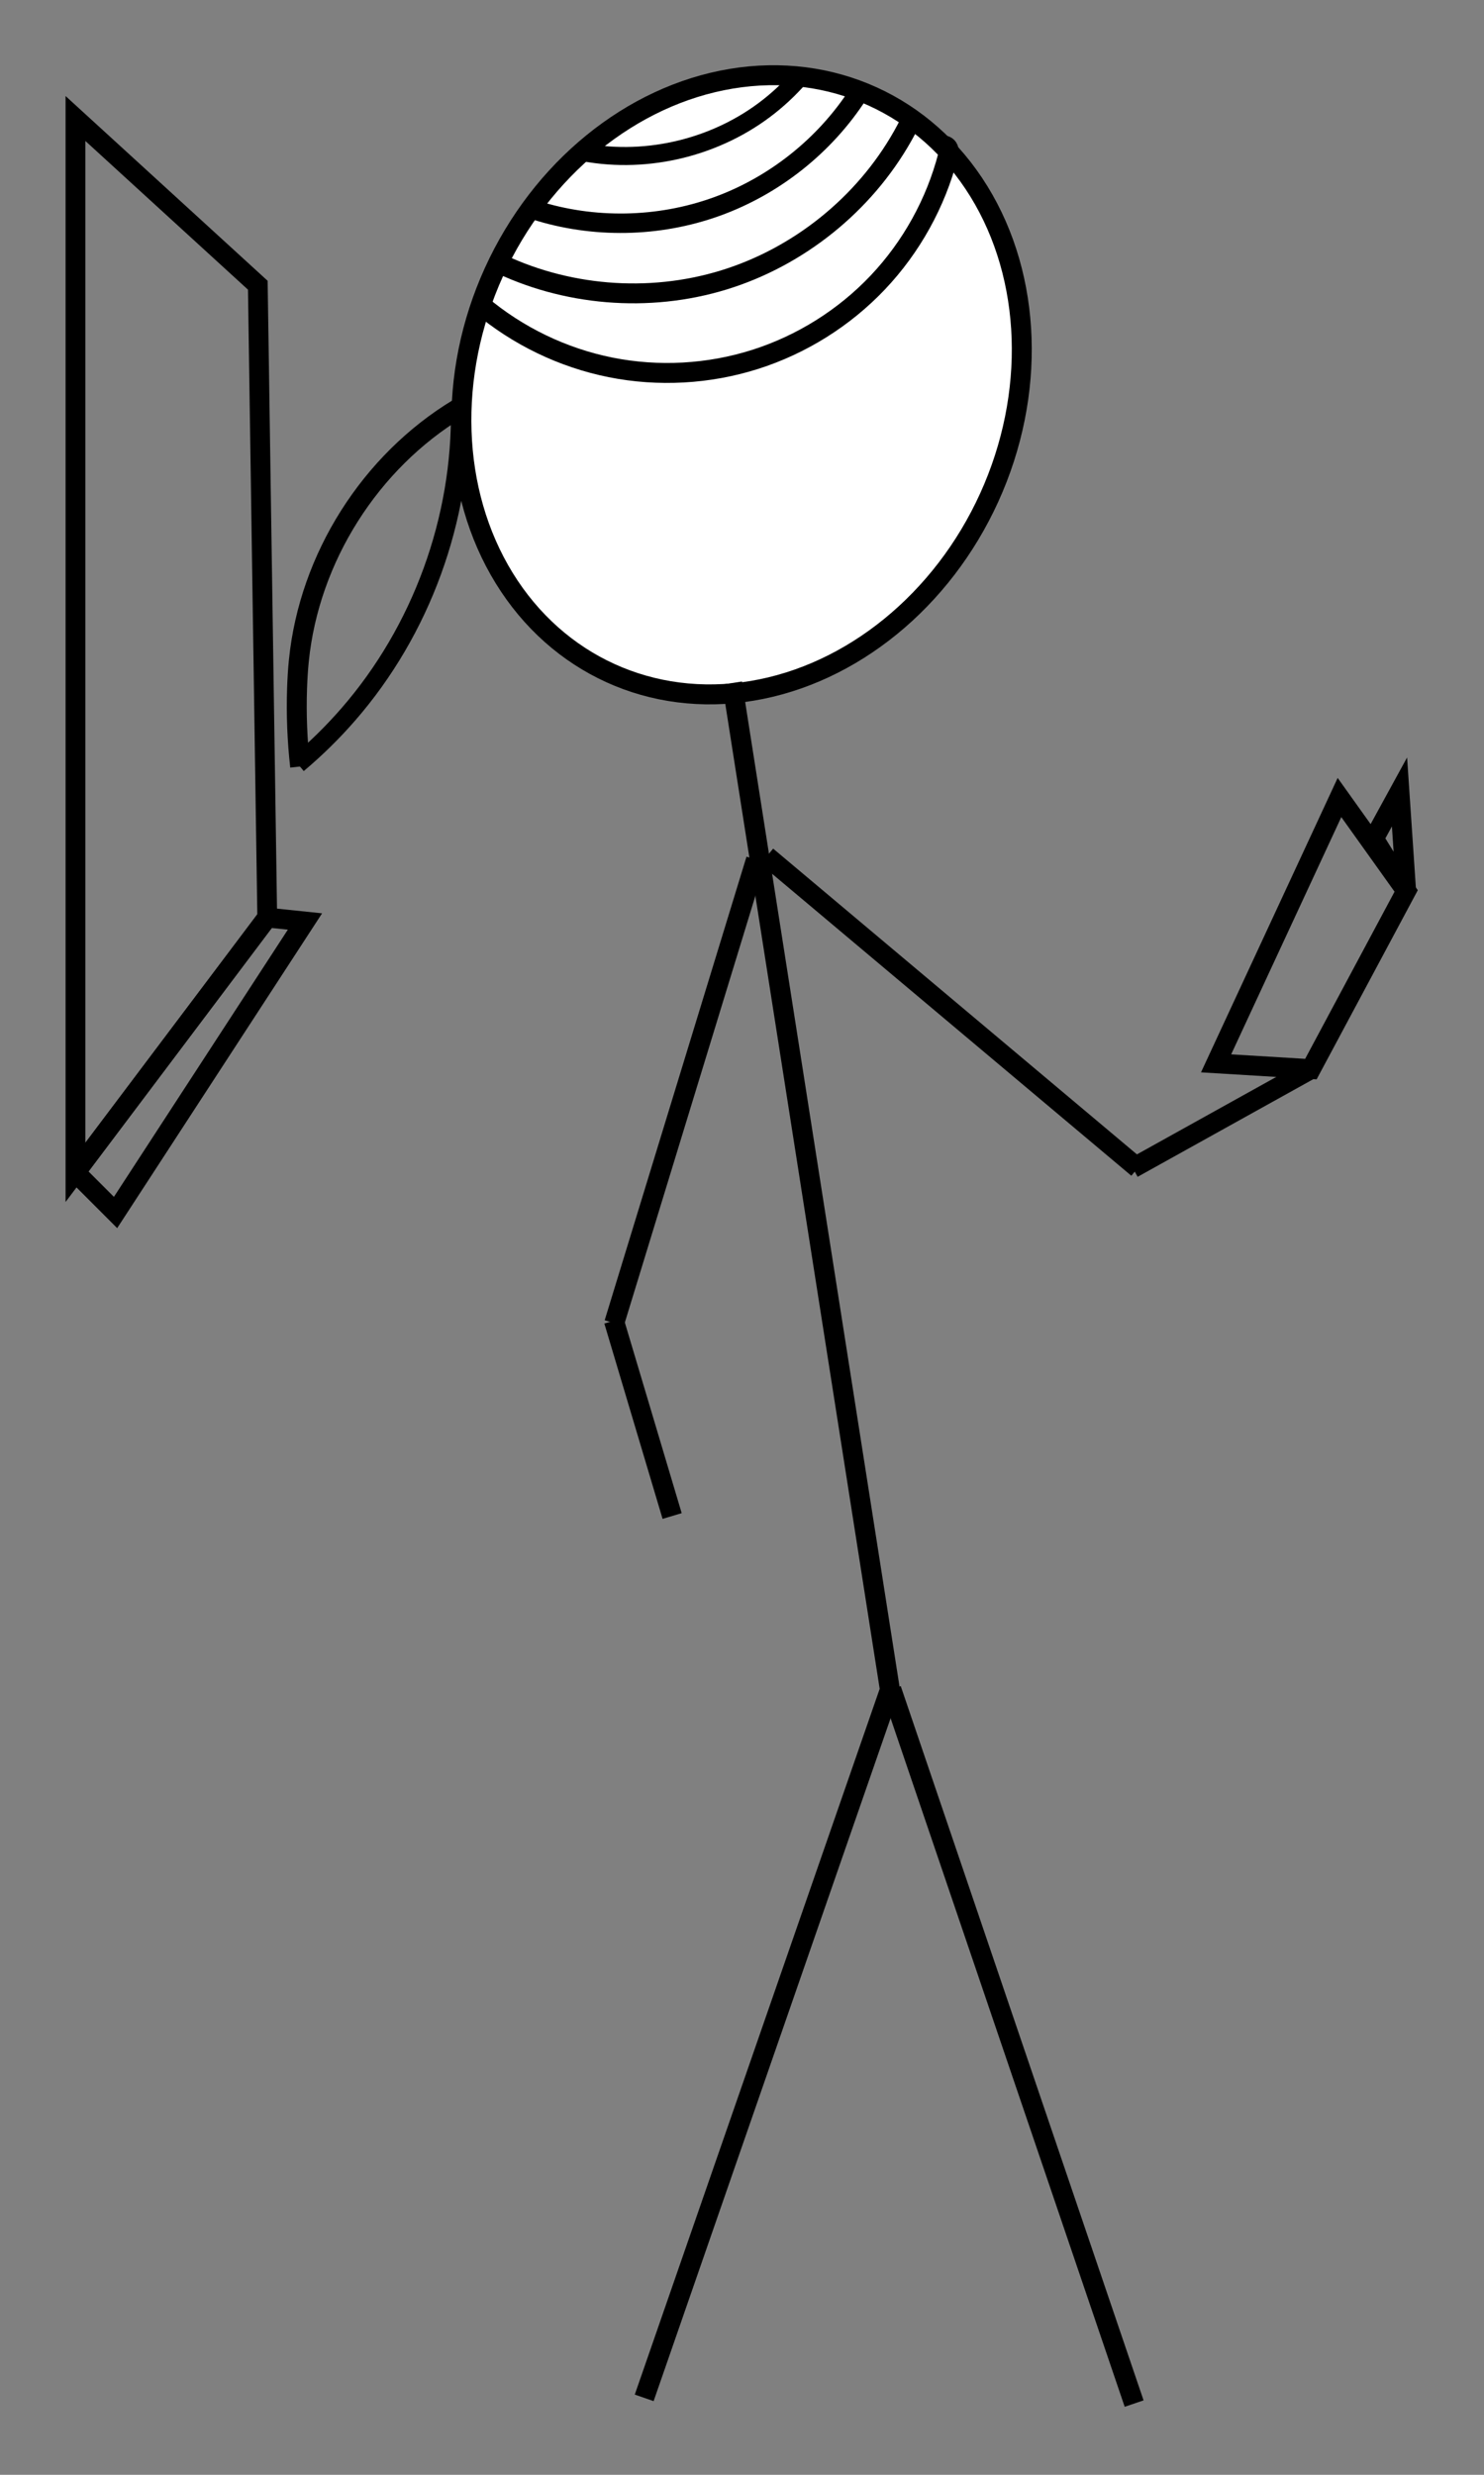 <?xml version="1.0" encoding="UTF-8" standalone="no"?>
<svg
   xmlns:dc="http://purl.org/dc/elements/1.1/"
   xmlns:cc="http://creativecommons.org/ns#"
   xmlns:rdf="http://www.w3.org/1999/02/22-rdf-syntax-ns#"
   xmlns:svg="http://www.w3.org/2000/svg"
   xmlns="http://www.w3.org/2000/svg"
   xmlns:sodipodi="http://sodipodi.sourceforge.net/DTD/sodipodi-0.dtd"
   xmlns:inkscape="http://www.inkscape.org/namespaces/inkscape"
   width="150"
   height="250"
   version="1.1"
   id="svg3803"
   sodipodi:docname="teaching.svg"
   inkscape:version="0.92.3 (2405546, 2018-03-11)">
  <rect width="100%" height="100%" fill="#808080" stroke="none"/>
  <defs
     id="defs3807">
    <inkscape:path-effect
       effect="spiro"
       id="path-effect3835"
       is_visible="true" />
    <inkscape:path-effect
       effect="spiro"
       id="path-effect3831"
       is_visible="true" />
    <inkscape:path-effect
       effect="spiro"
       id="path-effect3827"
       is_visible="true" />
    <inkscape:path-effect
       effect="spiro"
       id="path-effect3823"
       is_visible="true" />
    <inkscape:path-effect
       effect="spiro"
       id="path-effect3819"
       is_visible="true" />
    <inkscape:path-effect
       effect="spiro"
       id="path-effect3815"
       is_visible="true" />
  </defs>
  <sodipodi:namedview
     pagecolor="#ffffff"
     bordercolor="#666666"
     borderopacity="1"
     objecttolerance="10"
     gridtolerance="10"
     guidetolerance="10"
     inkscape:pageopacity="0"
     inkscape:pageshadow="2"
     inkscape:window-width="1853"
     inkscape:window-height="1025"
     id="namedview3805"
     showgrid="false"
     inkscape:zoom="3.1466667"
     inkscape:cx="-12.316748"
     inkscape:cy="132.01087"
     inkscape:window-x="67"
     inkscape:window-y="27"
     inkscape:window-maximized="1"
     inkscape:current-layer="svg3803" />
  <ellipse
     strokeWidth="2"
     cx="84.326"
     cy="4.342"
     id="head"
     rx="27.5"
     ry="32"
     transform="rotate(24.463)"
     style="fill:#ffffff;stroke:#000000;stroke-width:2.016;stroke-linecap:butt;stroke-miterlimit:4;stroke-dasharray:none" />
  <line
     strokeWidth="2"
     x1="74"
     y1="69"
     x2="90"
     y2="171"
     id="torso"
     style="stroke:#000000;stroke-width:2.016;stroke-linecap:butt;stroke-miterlimit:4;stroke-dasharray:none" />
  <line
     strokeWidth="2"
     x1="90.114"
     y1="170.227"
     x2="65.114"
     y2="242.227"
     id="left-leg"
     style="stroke:#000000;stroke-width:2.016;stroke-linecap:butt;stroke-miterlimit:4;stroke-dasharray:none" />
  <line
     strokeWidth="2"
     x1="90.091"
     y1="170.649"
     x2="114.636"
     y2="242.805"
     id="right-leg"
     style="stroke:#000000;stroke-width:2.016;stroke-linecap:butt;stroke-miterlimit:4;stroke-dasharray:none" />
  <line
     strokeWidth="2"
     x1="77.501"
     y1="86.499"
     x2="115.001"
     y2="117.999"
     id="left-arm"
     style="stroke:#000000;stroke-width:2.016;stroke-linecap:butt;stroke-miterlimit:4;stroke-dasharray:none" />
  <line
     strokeWidth="2"
     x1="76.419"
     y1="86.834"
     x2="62.084"
     y2="133.663"
     id="right-arm"
     style="stroke:#000000;stroke-width:2.016;stroke-linecap:butt;stroke-miterlimit:4;stroke-dasharray:none" />
  <line
     strokeWidth="2"
     x1="114.501"
     y1="117.999"
     x2="132.501"
     y2="107.999"
     id="left-forearm"
     style="stroke:#000000;stroke-width:2.016;stroke-linecap:butt;stroke-miterlimit:4;stroke-dasharray:none" />
  <line
     strokeWidth="2"
     x1="62.051"
     y1="133.413"
     x2="67.938"
     y2="153.145"
     id="svg_11"
     style="stroke:#000000;stroke-width:2.016;stroke-linecap:butt;stroke-miterlimit:4;stroke-dasharray:none" />
  <path
     style="fill:none;stroke:#000000;stroke-width:2.016;stroke-linecap:butt;stroke-linejoin:miter;stroke-miterlimit:4;stroke-dasharray:none;stroke-opacity:1"
     d="m 48.545,30.757 c 3.764,3.182 8.344,5.39 13.177,6.356 4.833,0.965 9.91,0.684 14.608,-0.808 4.697,-1.492 9.006,-4.192 12.396,-7.77 3.391,-3.577 5.856,-8.024 7.094,-12.795 0.035,-0.135 0.069,-0.271 0.075,-0.41 0.006,-0.139 -0.019,-0.283 -0.094,-0.4 -0.07,-0.11 -0.184,-0.192 -0.311,-0.223 -0.127,-0.031 -0.265,-0.012 -0.379,0.052"
     id="path3813"
     inkscape:connector-curvature="0"
     inkscape:path-effect="#path-effect3815"
     inkscape:original-d="m 48.544696,30.757349 c -15.753548,5.275875 31.518443,-10.01144 47.275594,-15.016695 15.75715,-5.005258 -0.0113,-0.54031 -0.0191,-0.81 -0.008,-0.26969 -0.45848,-0.114156 -0.68979,-0.170768" />
  <path
     style="fill:none;stroke:#000000;stroke-width:2.008;stroke-linecap:butt;stroke-linejoin:miter;stroke-miterlimit:4;stroke-dasharray:none;stroke-opacity:1"
     d="m 49.987,26.371 c 7.097,3.537 15.559,4.239 23.141,1.919 7.582,-2.32 14.203,-7.636 18.106,-14.538 0.423,-0.748 0.815,-1.514 1.175,-2.294"
     id="path3817"
     inkscape:connector-curvature="0"
     inkscape:path-effect="#path-effect3819"
     inkscape:original-d="M 49.987145,26.370982 C 63.737636,22.164422 77.486738,17.95811 91.23445,13.752043 104.98216,9.545977 92.01933,12.222525 92.40968,11.458136" />
  <path
     style="fill:none;stroke:#000000;stroke-width:1.965;stroke-linecap:butt;stroke-linejoin:miter;stroke-miterlimit:4;stroke-dasharray:none;stroke-opacity:1"
     d="m 54.051,21.211 c 5.931,1.895 12.484,1.779 18.344,-0.325 C 78.255,18.783 83.386,14.705 86.758,9.471 86.839,9.345 86.919,9.218 86.998,9.091"
     id="path3821"
     inkscape:connector-curvature="0"
     inkscape:path-effect="#path-effect3823"
     inkscape:original-d="M 54.051039,21.211105 C 64.954558,17.297298 75.856738,13.383828 86.75758,9.4706944 97.65842,5.5575607 86.9192,9.2172099 86.998,9.0909735" />
  <path
     style="fill:none;stroke:#000000;stroke-width:1.824;stroke-linecap:butt;stroke-linejoin:miter;stroke-miterlimit:4;stroke-dasharray:none;stroke-opacity:1"
     d="m 59.039,15.389 c 6.509,1.197 13.501,-0.539 18.693,-4.643 1.282,-1.013 2.458,-2.162 3.501,-3.421"
     id="path3825"
     inkscape:connector-curvature="0"
     inkscape:path-effect="#path-effect3827"
     inkscape:original-d="m 59.039356,15.38855 c 6.232422,-1.547764 12.463561,-3.095374 18.693415,-4.642832 6.229854,-1.5474596 2.335234,-2.2806743 3.500924,-3.4207835" />
  <path
     style="fill:none;stroke:#000000;stroke-width:2.016;stroke-linecap:butt;stroke-linejoin:miter;stroke-miterlimit:4;stroke-dasharray:none;stroke-opacity:1"
     d="m 46.318,41.269 c -8.905,5.381 -15.053,15.09 -16.108,25.441 -0.095,0.934 -0.151,1.872 -0.183,2.81 -0.089,2.64 0.015,5.286 0.311,7.91"
     id="path3829"
     inkscape:connector-curvature="0"
     inkscape:path-effect="#path-effect3831"
     inkscape:original-d="m 46.318013,41.269197 c -5.367975,8.480129 -10.737329,16.960567 -16.108064,25.441315 -5.370735,8.480749 -0.120711,1.872842 -0.183137,2.809726 -0.06243,0.936885 0.208806,5.273121 0.311138,7.910145" />
  <path
     style="fill:none;stroke:#000000;stroke-width:1.861;stroke-linecap:butt;stroke-linejoin:miter;stroke-miterlimit:4;stroke-dasharray:none;stroke-opacity:1"
     d="m 46.503,41.182 c 0.194,11.246 -3.916,22.512 -11.304,30.992 -1.565,1.797 -3.27,3.471 -5.095,5.004"
     id="path3833"
     inkscape:connector-curvature="0"
     inkscape:path-effect="#path-effect3835"
     inkscape:original-d="m 46.502873,41.182153 c -3.766761,10.330579 -7.534827,20.661353 -11.304199,30.992319 -3.769369,10.330964 -3.395265,3.335516 -5.094859,5.003566" />
  <path
     style="fill:none;stroke:#000000;stroke-width:2;stroke-linecap:butt;stroke-linejoin:miter;stroke-opacity:1;stroke-miterlimit:4;stroke-dasharray:none"
     d="M 7.627,11.97 V 118.432 L 27.013,92.691 26.059,28.814 Z"
     id="path6428"
     inkscape:connector-curvature="0" />
  <path
     style="fill:none;stroke:#000000;stroke-width:2;stroke-linecap:butt;stroke-linejoin:miter;stroke-opacity:1;stroke-miterlimit:4;stroke-dasharray:none"
     d="M 7.627,118.432 11.679,122.484 30.826,93.088 27.013,92.691 7.627,118.432"
     id="path6430"
     inkscape:connector-curvature="0" />
  <path
     style="fill:none;stroke:#000000;stroke-width:2;stroke-linecap:butt;stroke-linejoin:miter;stroke-opacity:1;stroke-miterlimit:4;stroke-dasharray:none"
     d="m 132.501,107.999 9.632,-17.997 -6.741,-9.438 -12.472,26.854 z"
     id="path6432"
     inkscape:connector-curvature="0" />
  <path
     style="fill:none;stroke:#000000;stroke-width:2;stroke-linecap:butt;stroke-linejoin:miter;stroke-opacity:1;stroke-miterlimit:4;stroke-dasharray:none"
     d="m 142.133,90.002 -0.674,-10 -2.584,4.719 z"
     id="path6434"
     inkscape:connector-curvature="0" />
</svg>
